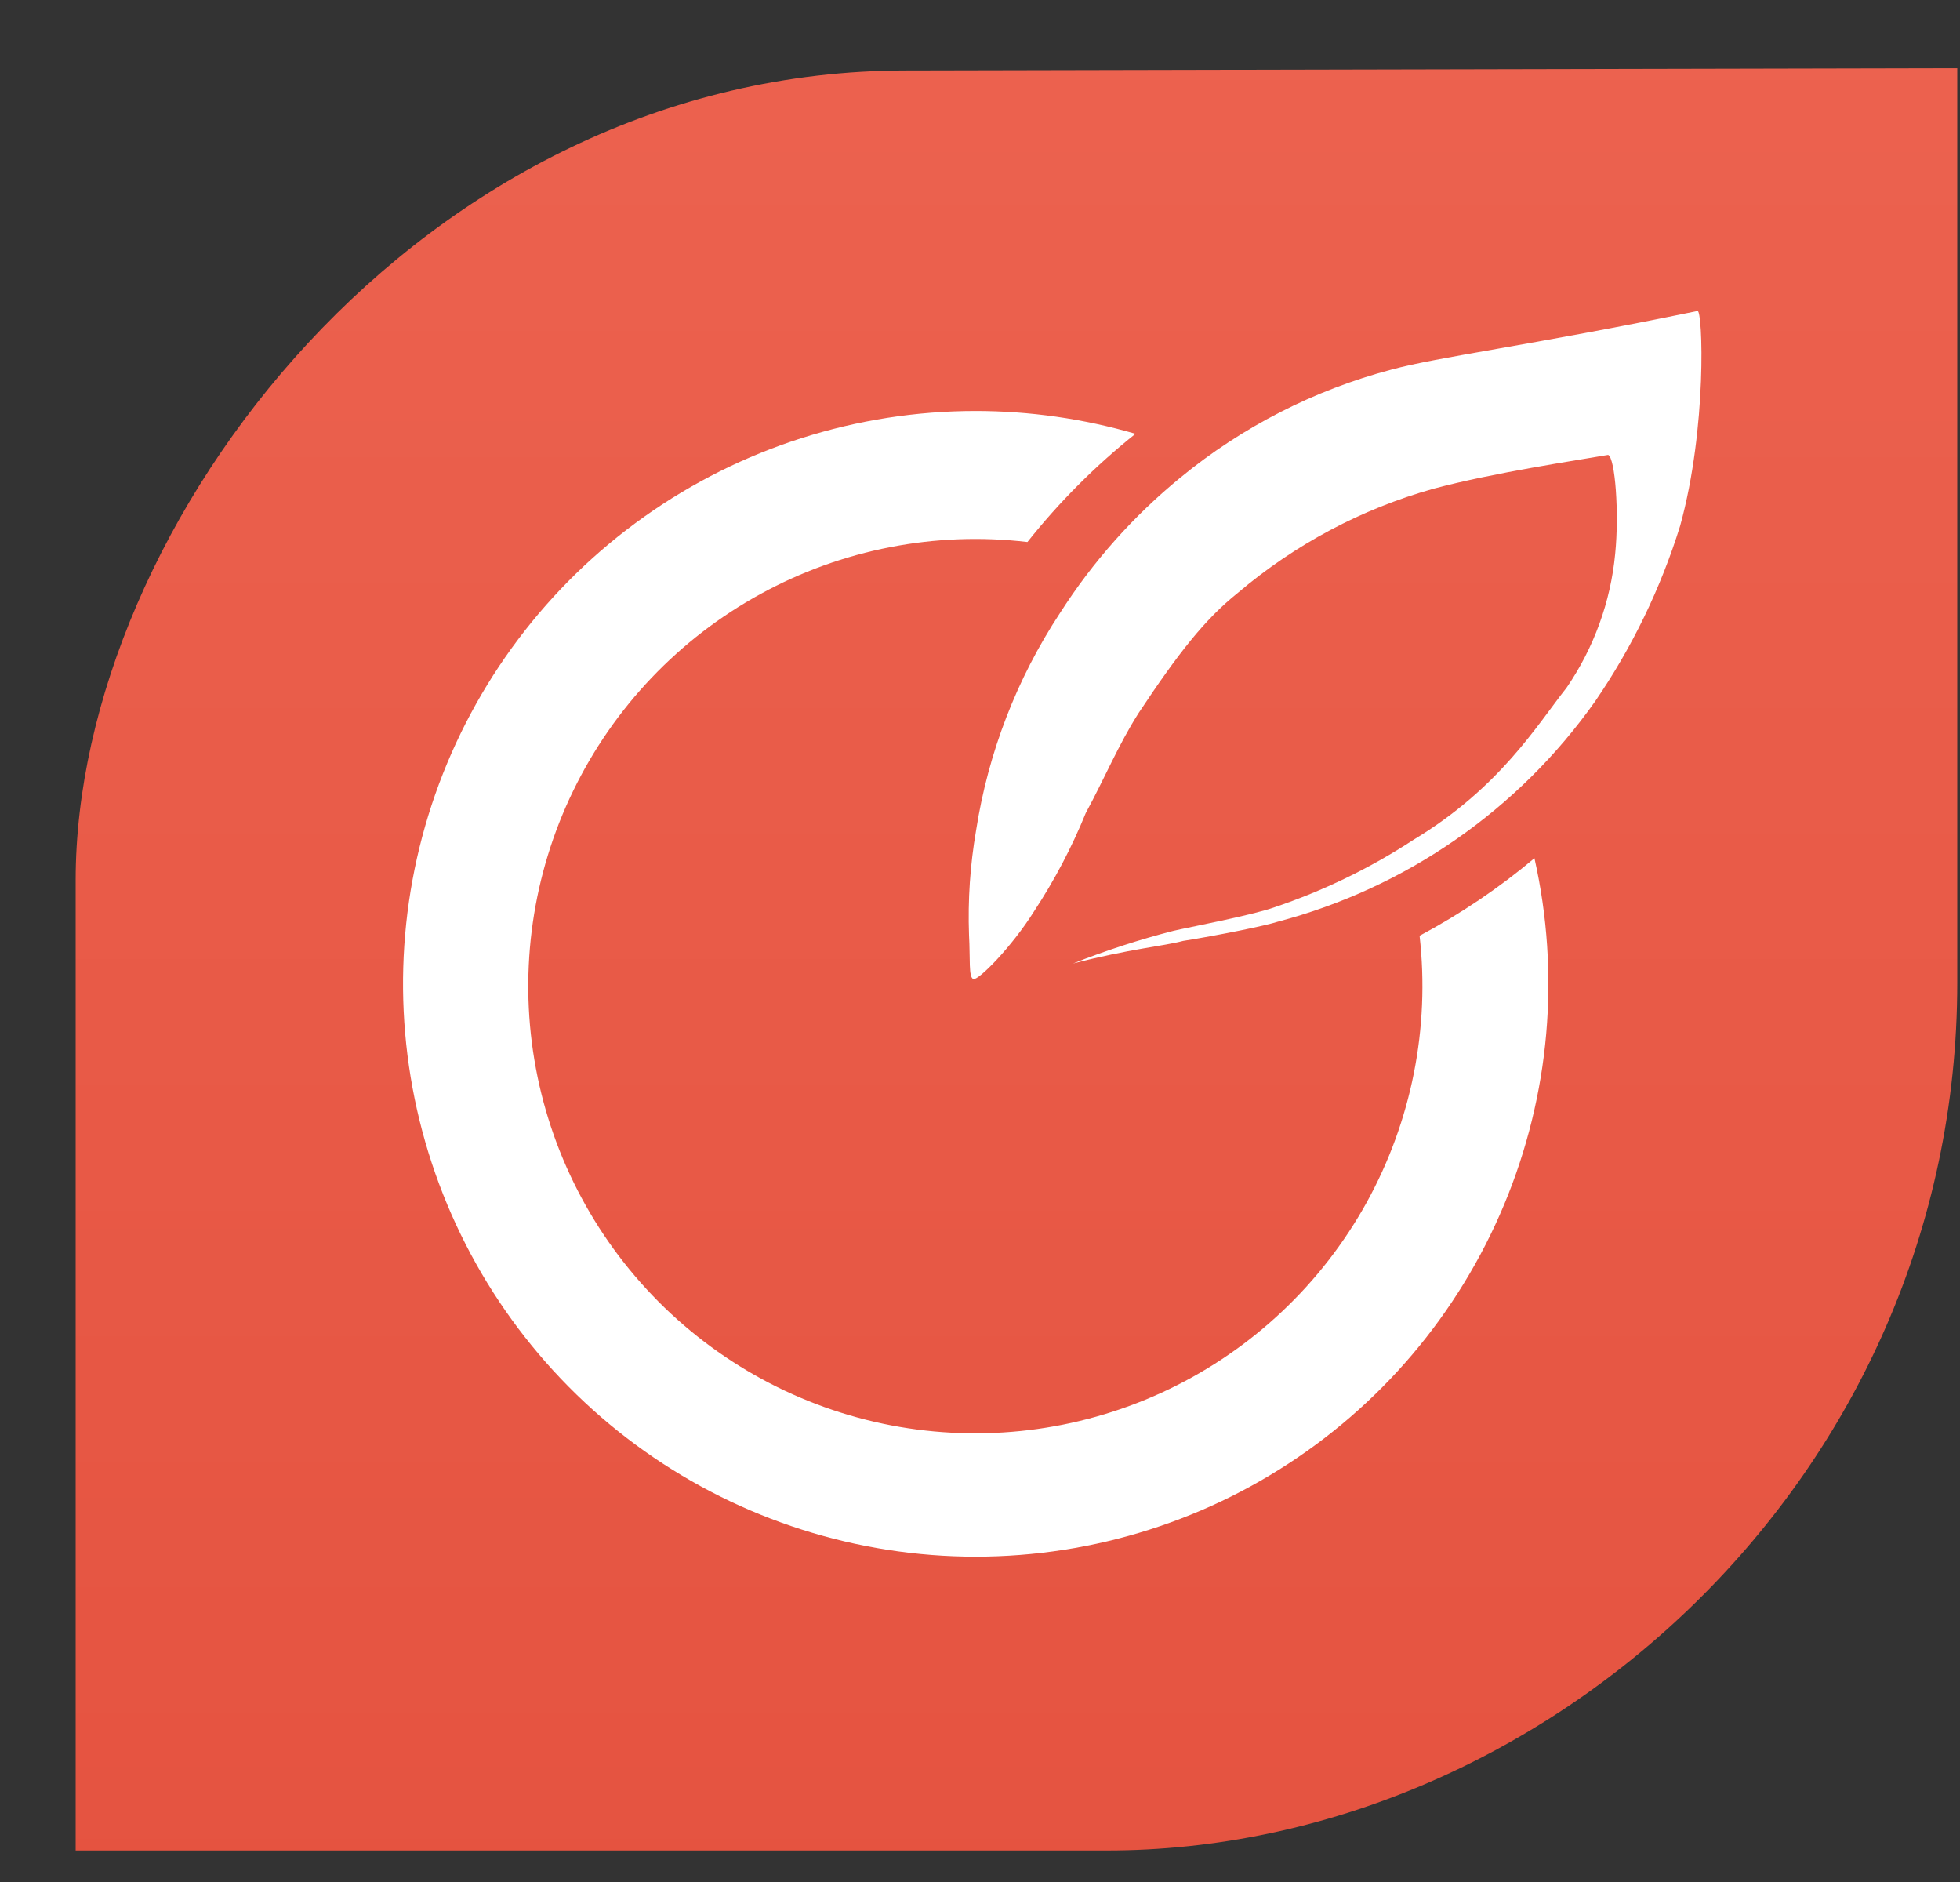 <svg width="25" height="24" viewBox="0 0 25 24" fill="none" xmlns="http://www.w3.org/2000/svg">
<rect x="0" y="0" width="25" height="24" fill="#333333" stroke="none"/>
<path fill-rule="evenodd" clip-rule="evenodd" d="M11.564 0.899L24.965 0.87C24.965 4.756 24.965 8.643 24.965 12.532C24.965 18.84 19.695 23.598 14.119 23.598H0.965C0.965 19.472 0.965 15.346 0.965 11.22C0.967 6.716 5.346 0.899 11.564 0.899Z" fill="url(#paint0_linear_2513_13390)"/>
<path fill-rule="evenodd" clip-rule="evenodd" d="M12.441 5.241C13.132 5.241 13.819 5.339 14.483 5.532C13.973 5.939 13.511 6.401 13.105 6.912C11.93 6.774 10.74 7.005 9.702 7.574C8.664 8.142 7.828 9.02 7.311 10.085C6.794 11.149 6.621 12.349 6.816 13.516C7.011 14.684 7.565 15.761 8.4 16.6C9.236 17.439 10.311 17.997 11.478 18.197C12.645 18.396 13.845 18.228 14.912 17.715C15.979 17.202 16.859 16.37 17.432 15.334C18.004 14.298 18.24 13.109 18.107 11.933C18.628 11.655 19.12 11.324 19.572 10.944C19.904 12.421 19.769 13.964 19.186 15.36C18.603 16.757 17.601 17.938 16.317 18.74C15.034 19.543 13.533 19.926 12.023 19.839C10.512 19.751 9.065 19.196 7.883 18.251C6.701 17.306 5.842 16.017 5.424 14.562C5.007 13.108 5.051 11.559 5.551 10.131C6.052 8.703 6.983 7.465 8.218 6.589C9.452 5.713 10.928 5.242 12.441 5.241Z" fill="white"/>
<path fill-rule="evenodd" clip-rule="evenodd" d="M15.058 6.089C15.845 5.443 16.761 4.975 17.745 4.714C18.348 4.55 19.488 4.411 21.652 3.966C21.718 3.947 21.777 5.454 21.43 6.707C21.183 7.501 20.818 8.255 20.348 8.941C19.37 10.327 17.934 11.323 16.294 11.755C16.157 11.801 15.561 11.924 15.09 11.999C14.846 12.065 14.421 12.097 13.686 12.287C14.104 12.121 14.532 11.982 14.968 11.87C15.146 11.828 15.969 11.672 16.25 11.572C16.877 11.361 17.474 11.072 18.028 10.71C19.132 10.045 19.606 9.244 19.982 8.77C20.33 8.262 20.544 7.674 20.602 7.061C20.654 6.546 20.602 5.84 20.512 5.801C20.114 5.871 19.061 6.025 18.282 6.233C17.367 6.49 16.518 6.942 15.793 7.557C15.364 7.899 15.024 8.338 14.523 9.093C14.262 9.503 14.091 9.923 13.849 10.368C13.671 10.806 13.45 11.225 13.19 11.621C12.902 12.08 12.479 12.505 12.416 12.485C12.352 12.466 12.377 12.226 12.36 11.924C12.344 11.477 12.374 11.03 12.45 10.59C12.604 9.6 12.969 8.655 13.52 7.818C13.938 7.164 14.457 6.58 15.058 6.089Z" fill="white"/>
<defs>
<linearGradient id="paint0_linear_2513_13390" x1="12.971" y1="0.227" x2="12.971" y2="24.24" gradientUnits="userSpaceOnUse">
<stop stop-color="#EC624F"/>
<stop offset="1" stop-color="#E55340"/>
</linearGradient>
</defs>
</svg>
